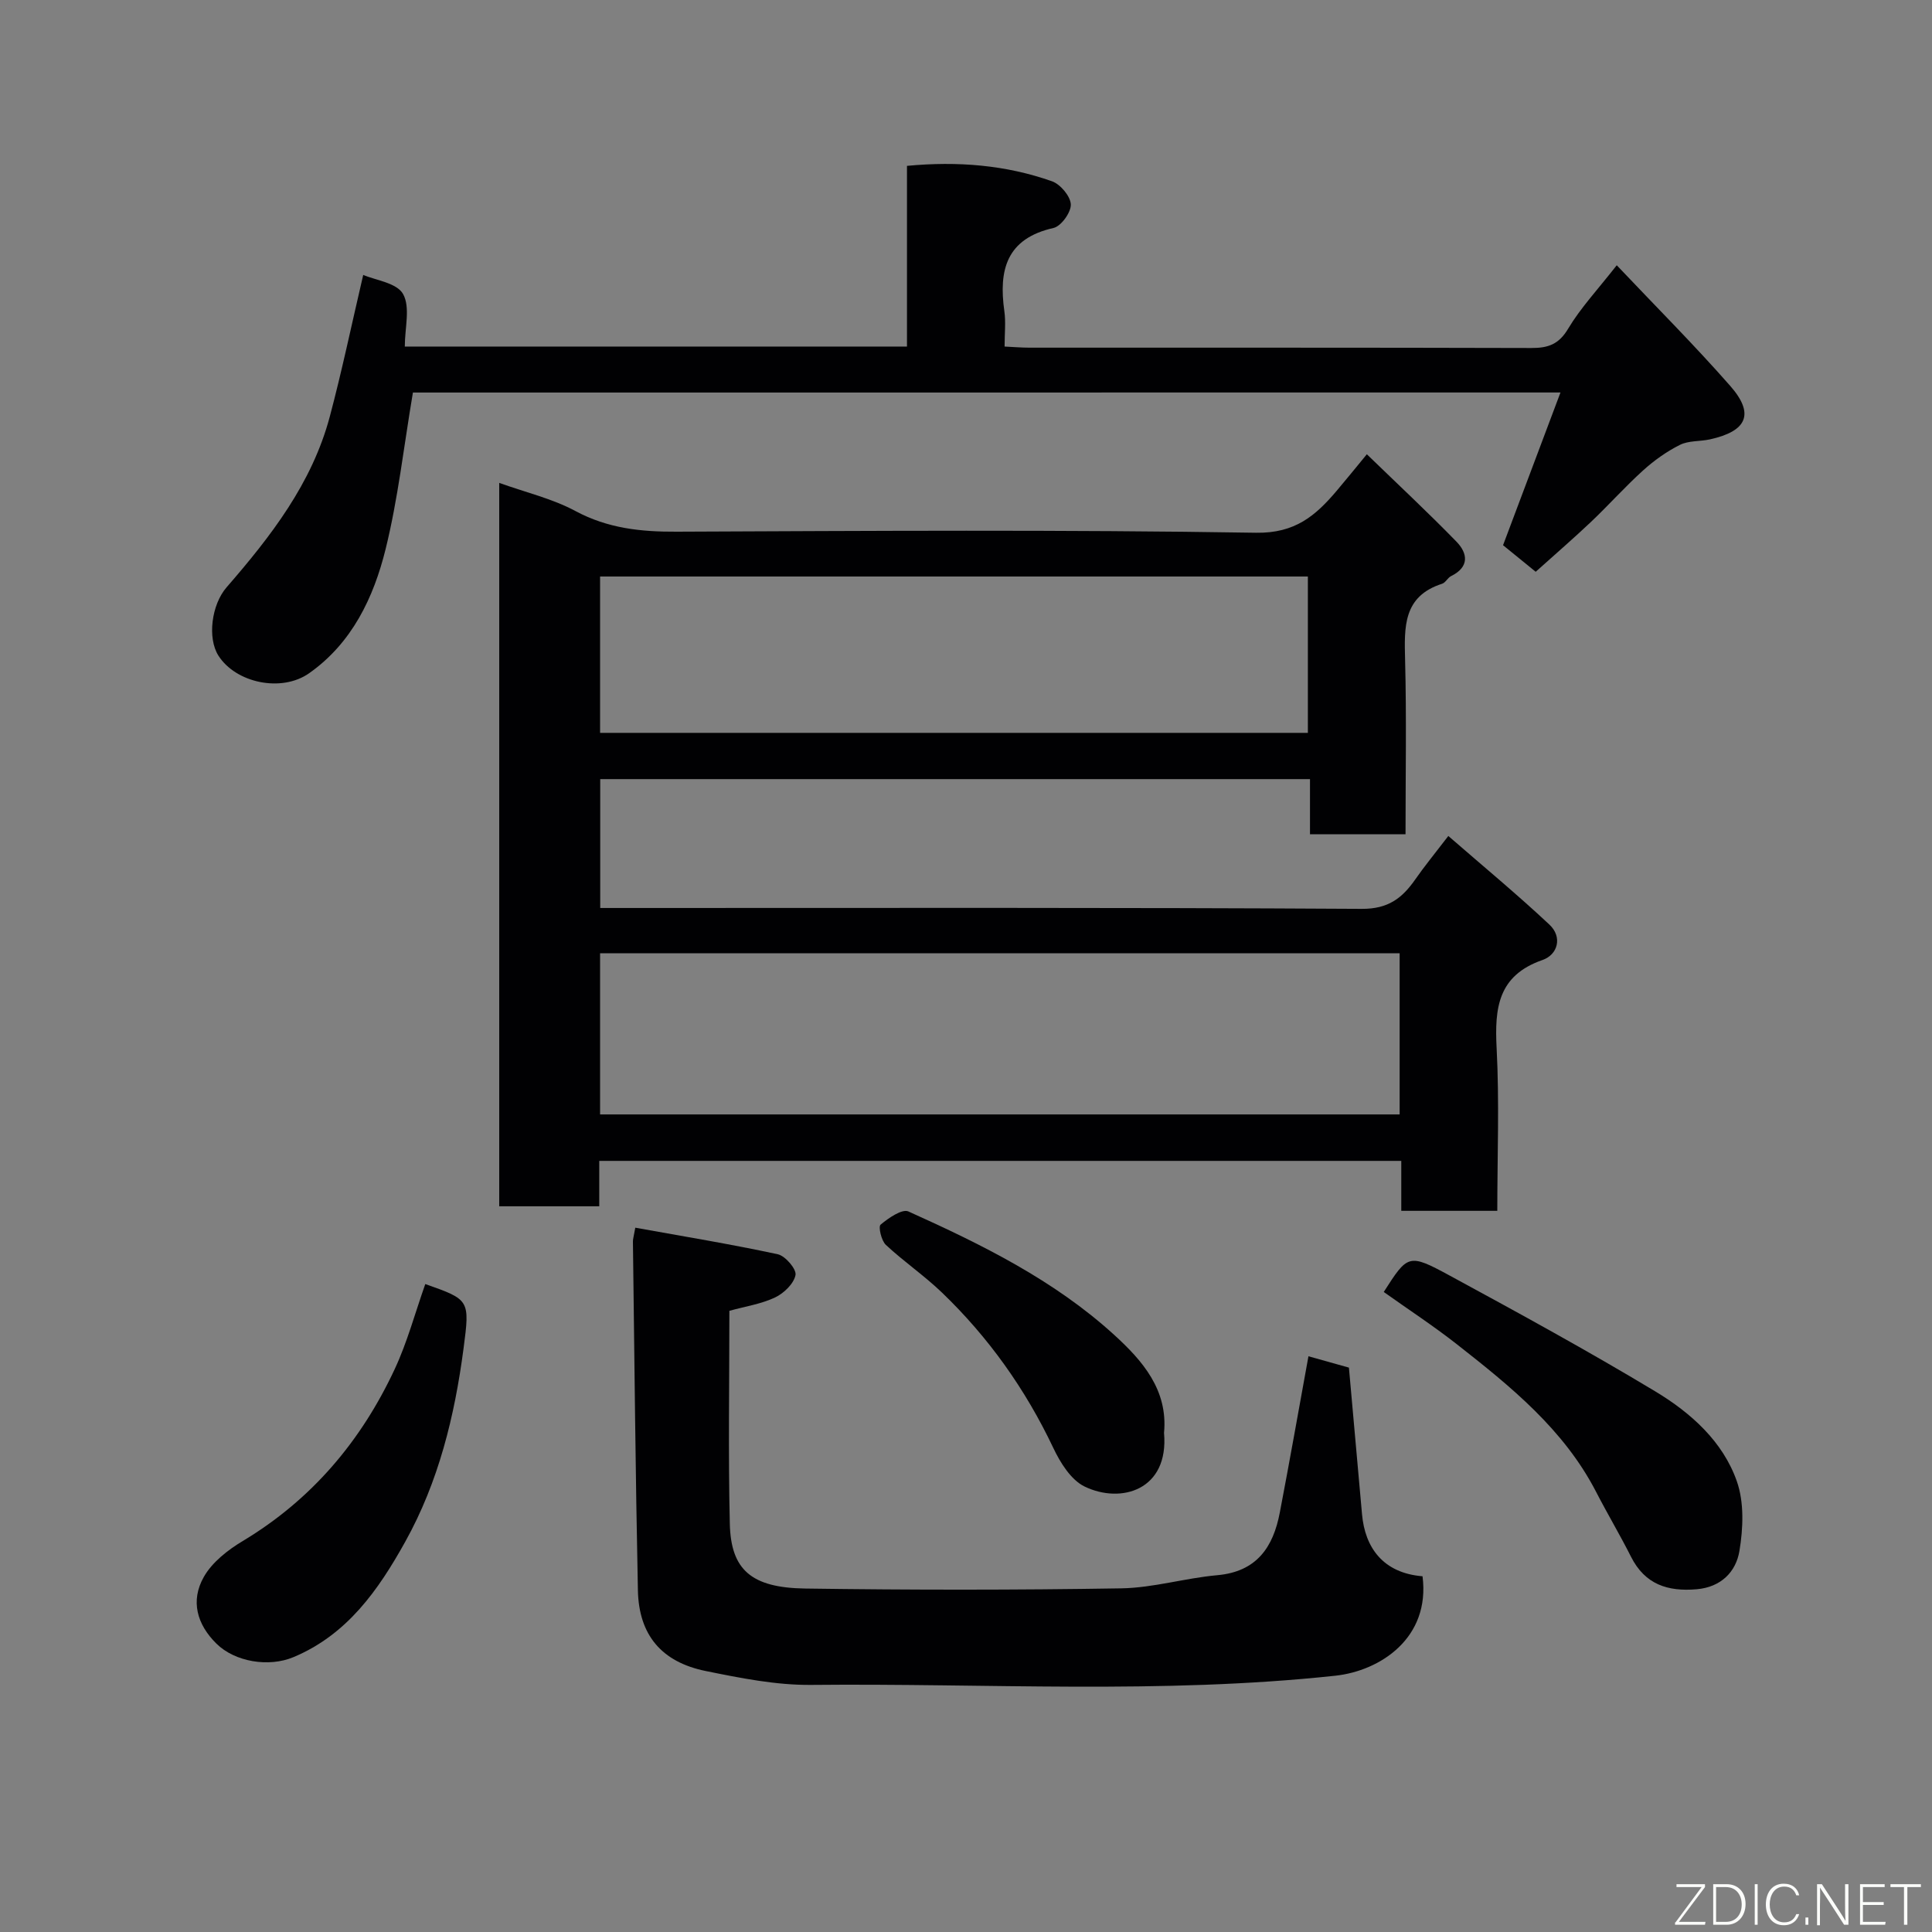 <svg enable-background="new 0 0 400 400" viewBox="0 0 400 400" xmlns="http://www.w3.org/2000/svg"><rect x="0" y="0" width="400" height="400" fill="#808080" stroke="none"/><path d="m103.36 99.98c5.5 1.97 10.99 3.25 15.79 5.83 6.69 3.59 13.56 4.31 20.93 4.27 39.99-.17 79.99-.43 119.97.22 8.09.13 12.32-3.53 16.69-8.68 1.9-2.24 3.75-4.53 6.25-7.57 6.45 6.25 12.64 12.02 18.54 18.08 2.36 2.42 2.74 5.25-1.09 7.14-.72.35-1.15 1.36-1.87 1.59-8.1 2.6-7.83 8.95-7.66 15.74.31 11.95.09 23.91.09 36.13-6.7 0-12.97 0-19.78 0 0-3.65 0-7.38 0-11.42-49.26 0-97.97 0-146.95 0v26.68h5.7c50.66 0 101.32-.12 151.97.18 5.47.03 8.36-2.21 11.08-6.1 1.86-2.68 3.94-5.21 6.84-8.99 7.2 6.26 14.26 12.1 20.93 18.35 2.75 2.58 1.74 6.23-1.44 7.33-9.22 3.21-9.92 9.93-9.49 18.23.58 11.1.14 22.26.14 33.7-6.74 0-13.13 0-19.88 0 0-3.44 0-6.71 0-10.34-55.41 0-110.46 0-166.05 0v9.4c-7.14 0-13.74 0-20.71 0 0-49.74 0-99.47 0-149.77zm186.42 97.38c-55.46 0-110.49 0-165.54 0v33.37h165.54c0-11.19 0-22.12 0-33.37zm-19-78c-49.13 0-97.83 0-146.54 0v32.37h146.54c0-10.86 0-21.46 0-32.37z" fill="#010103"/><path d="m85.49 81.27c-1.9 11.24-3.08 22.01-5.66 32.44-2.48 10.02-6.95 19.42-15.82 25.67-5.73 4.04-15.19 2.02-18.79-3.64-2.31-3.63-1.44-10.54 1.69-14.14 9.16-10.55 17.69-21.54 21.37-35.35 2.51-9.42 4.5-18.98 6.92-29.33 2.49 1.08 6.95 1.63 8.25 3.95 1.54 2.75.36 7.03.36 10.88h103.97c0-12.34 0-24.73 0-37.41 10.6-1 20.49-.17 30.02 3.19 1.74.61 3.83 3.1 3.9 4.79.07 1.64-2.01 4.53-3.59 4.88-9.76 2.2-11.37 8.72-10.17 17.22.32 2.26.05 4.61.05 7.33 1.89.09 3.5.23 5.1.23 34.65.01 69.3-.03 103.96.07 3.47.01 5.69-.75 7.62-4 2.56-4.29 6.06-8.02 10.06-13.13 7.97 8.42 16.01 16.45 23.49 24.97 5.1 5.8 3.51 9.38-4.21 11.08-2.06.45-4.41.23-6.21 1.14-2.74 1.37-5.33 3.22-7.61 5.28-3.75 3.39-7.13 7.19-10.81 10.68-3.59 3.4-7.34 6.63-11.43 10.31-2.42-1.96-4.78-3.89-6.76-5.5 4.02-10.7 7.84-20.83 11.89-31.62-80.34.01-159.4.01-237.59.01z" fill="#010103"/><path d="m270.9 280.8c2.75.77 5.79 1.63 8.38 2.35.93 10.36 1.83 20.35 2.71 30.34.61 6.95 4.39 12.2 12.53 12.86 1.64 12.75-8.72 19.58-18.06 20.59-36.1 3.88-72.33 1.53-108.5 1.9-7.27.07-14.64-1.41-21.83-2.87-9.17-1.86-13.87-7.47-14.06-16.71-.5-24.08-.72-48.16-1.03-72.24-.01-.48.16-.95.49-2.84 9.88 1.78 19.74 3.4 29.5 5.5 1.56.34 3.91 3.09 3.67 4.3-.34 1.79-2.4 3.77-4.22 4.64-2.87 1.36-6.14 1.85-9.47 2.77 0 14.8-.25 29.45.09 44.08.22 9.54 4.44 13.26 15.62 13.42 21.81.31 43.63.32 65.44-.04 6.63-.11 13.21-2.13 19.86-2.72 8.17-.73 11.58-5.79 12.95-12.97 2.02-10.55 3.89-21.14 5.93-32.36z" fill="#010103"/><path d="m286.49 267.49c4.98-7.77 5.12-8.03 13.65-3.4 14.32 7.77 28.63 15.59 42.58 23.99 7.32 4.41 13.98 10.33 16.88 18.62 1.53 4.37 1.31 9.73.53 14.41-.71 4.29-3.78 7.5-8.87 7.93-5.98.51-10.69-1-13.57-6.72-2.28-4.52-4.88-8.88-7.2-13.38-6.69-12.99-17.73-21.89-28.88-30.64-4.86-3.81-10.06-7.21-15.12-10.81z" fill="#010103"/><path d="m88.05 265.85c9.19 3.24 9.25 3.25 7.92 13.35-1.84 13.99-5.16 27.58-12.07 40-5.55 9.98-12.01 19.24-23.16 23.9-5.09 2.13-12.11.99-15.95-2.82-3.99-3.94-5.41-8.83-2.59-13.8 1.73-3.05 4.97-5.58 8.08-7.44 14.28-8.58 24.5-20.7 31.45-35.6 2.58-5.53 4.18-11.52 6.32-17.59z" fill="#010103"/><path d="m241 296.66c1.05 11.86-8.91 14.76-16.45 11.11-2.82-1.37-5.04-4.95-6.49-8.02-5.76-12.14-13.4-22.88-23.05-32.15-3.65-3.51-7.9-6.4-11.6-9.86-.94-.88-1.6-3.77-1.09-4.19 1.62-1.36 4.44-3.32 5.76-2.73 15.19 6.84 30.19 14.23 42.62 25.57 5.8 5.29 11.15 11.36 10.3 20.27z" fill="#010103"/><g fill="#fbfcfa"><path d="m346.9 398 5.4-7.3h-5.2v-.6h5.9v.6l-5.4 7.2h5.5l-.1.6h-6.2v-.5z"/><path d="m354.7 390.1h2.8c2.3 0 3.9 1.6 3.9 4.1s-1.6 4.3-3.9 4.3h-2.8zm.6 7.8h2c2.2 0 3.3-1.6 3.3-3.6 0-1.8-1-3.6-3.3-3.6h-2z"/><path d="m363.9 390.1v8.4h-.6v-8.4h1.6z"/><path d="m372.5 396.3c-.4 1.3-1.4 2.3-3.2 2.3-2.4 0-3.7-1.9-3.7-4.3 0-2.3 1.2-4.3 3.7-4.3 1.8 0 2.9 1 3.2 2.4h-.6c-.4-1.1-1.1-1.8-2.5-1.8-2.1 0-3 1.9-3 3.7s.9 3.7 3 3.7c1.4 0 2.1-.7 2.5-1.7z"/><path d="m373.8 398.5v-1.5h.6v1.5z"/><path d="m376.2 398.5v-8.4h1c1.3 2 4.4 6.7 4.9 7.6-.1-1.2-.1-2.4-.1-3.8v-3.8h.7v8.4h-.9c-1.2-1.9-4.4-6.8-5-7.7.1 1.1 0 2.3 0 3.9v3.9h-.6z"/><path d="m390 394.4h-4.3v3.5h4.7l-.1.6h-5.2v-8.4h5.1v.6h-4.5v3.1h4.3z"/><path d="m394.2 390.7h-2.8v-.6h6.3v.6h-2.8v7.8h-.7z"/></g></svg>